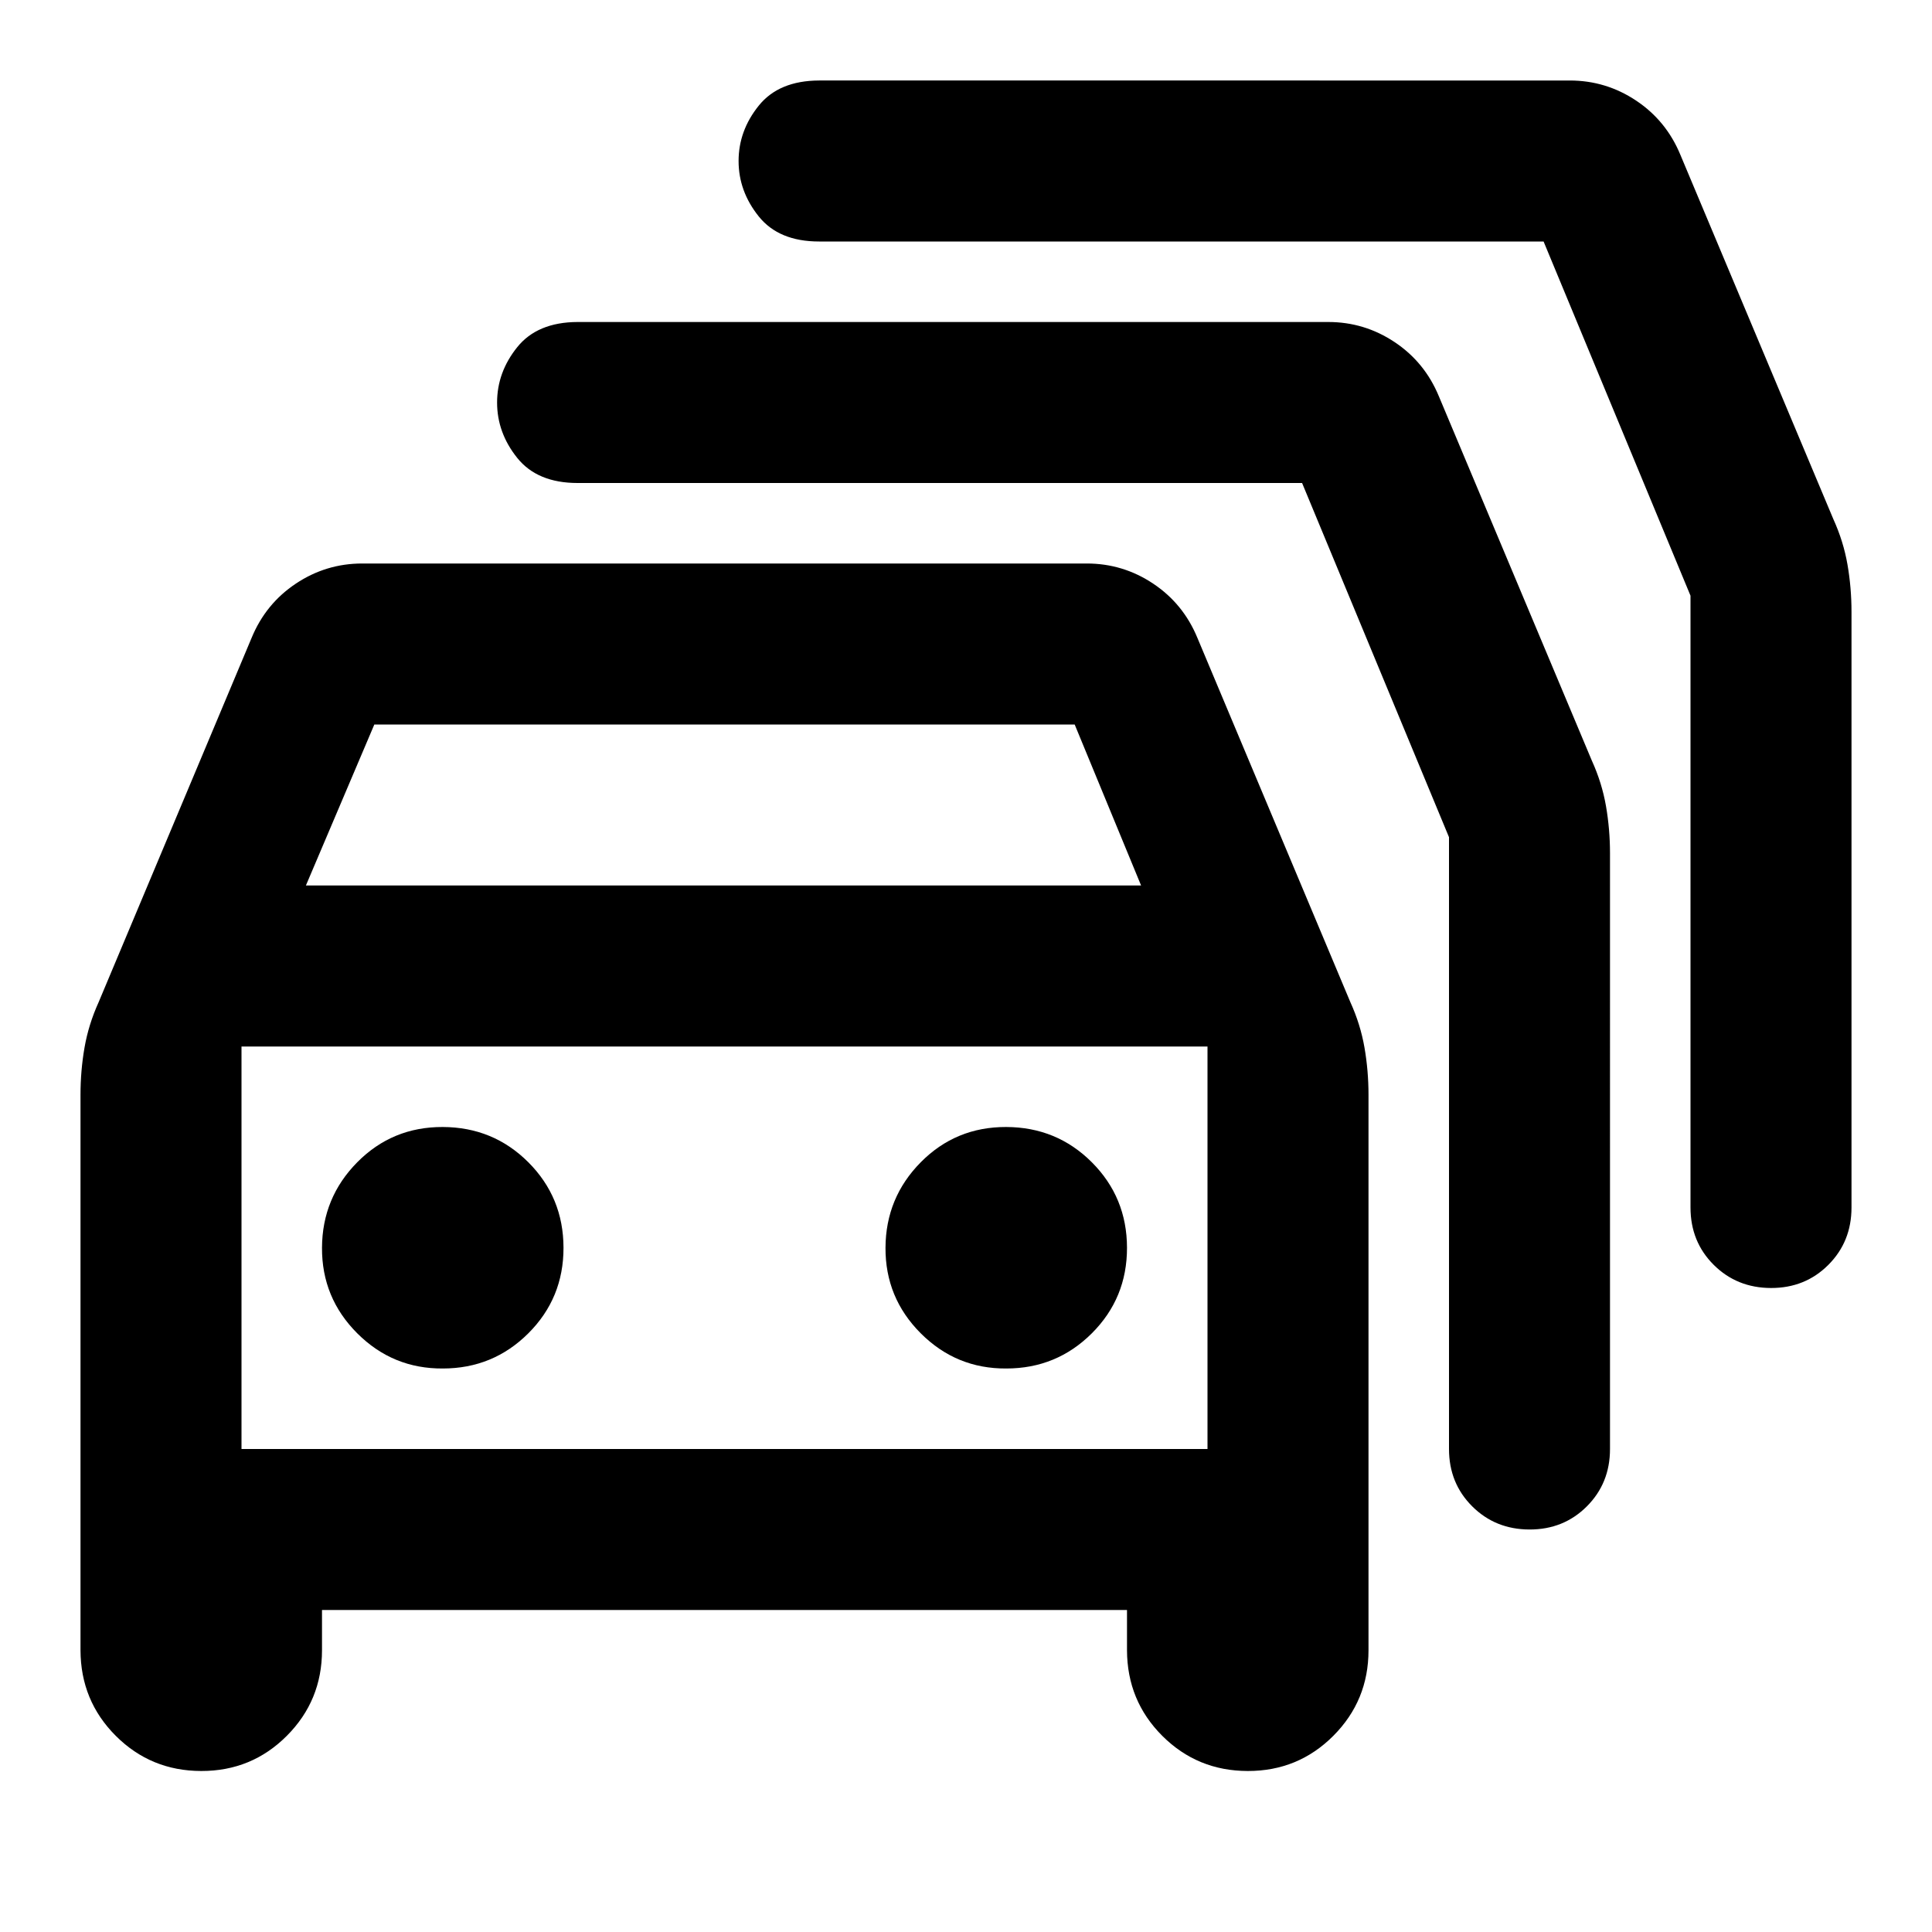 <svg xmlns="http://www.w3.org/2000/svg" xmlns:xlink="http://www.w3.org/1999/xlink" width="24" height="24" viewBox="0 0 24 24"><path fill="currentColor" d="M4 20v.5q0 .625-.437 1.063T2.5 22t-1.062-.437T1 20.5v-6.9q0-.3.05-.587t.175-.563l1.9-4.525q.175-.425.55-.675T4.5 7h9q.45 0 .825.25t.55.675l1.9 4.525q.125.275.175.563t.05.587v6.9q0 .625-.437 1.063T15.5 22t-1.062-.437T14 20.5V20zm-.2-9h10.375l-.825-2h-8.7zM3 18h12v-5H3zm2.5-1q.625 0 1.063-.437T7 15.5t-.437-1.062T5.5 14t-1.062.438T4 15.5t.438 1.063T5.5 17m7 0q.625 0 1.063-.437T14 15.5t-.437-1.062T12.5 14t-1.062.438T11 15.5t.438 1.063T12.5 17m3.675-11h-9q-.5 0-.75-.312T6.175 5t.25-.687t.75-.313H16.5q.45 0 .825.25t.55.675l1.9 4.525q.125.275.175.563t.05.587V18q0 .425-.288.713T19 19t-.712-.288T18 18v-7.6zm3-3h-9q-.5 0-.75-.312T9.175 2t.25-.687t.75-.313H19.5q.45 0 .825.25t.55.675l1.9 4.525q.125.275.175.563T23 7.6V15q0 .425-.288.713T22 16t-.712-.288T21 15V7.4zM9 15.5"/></svg>